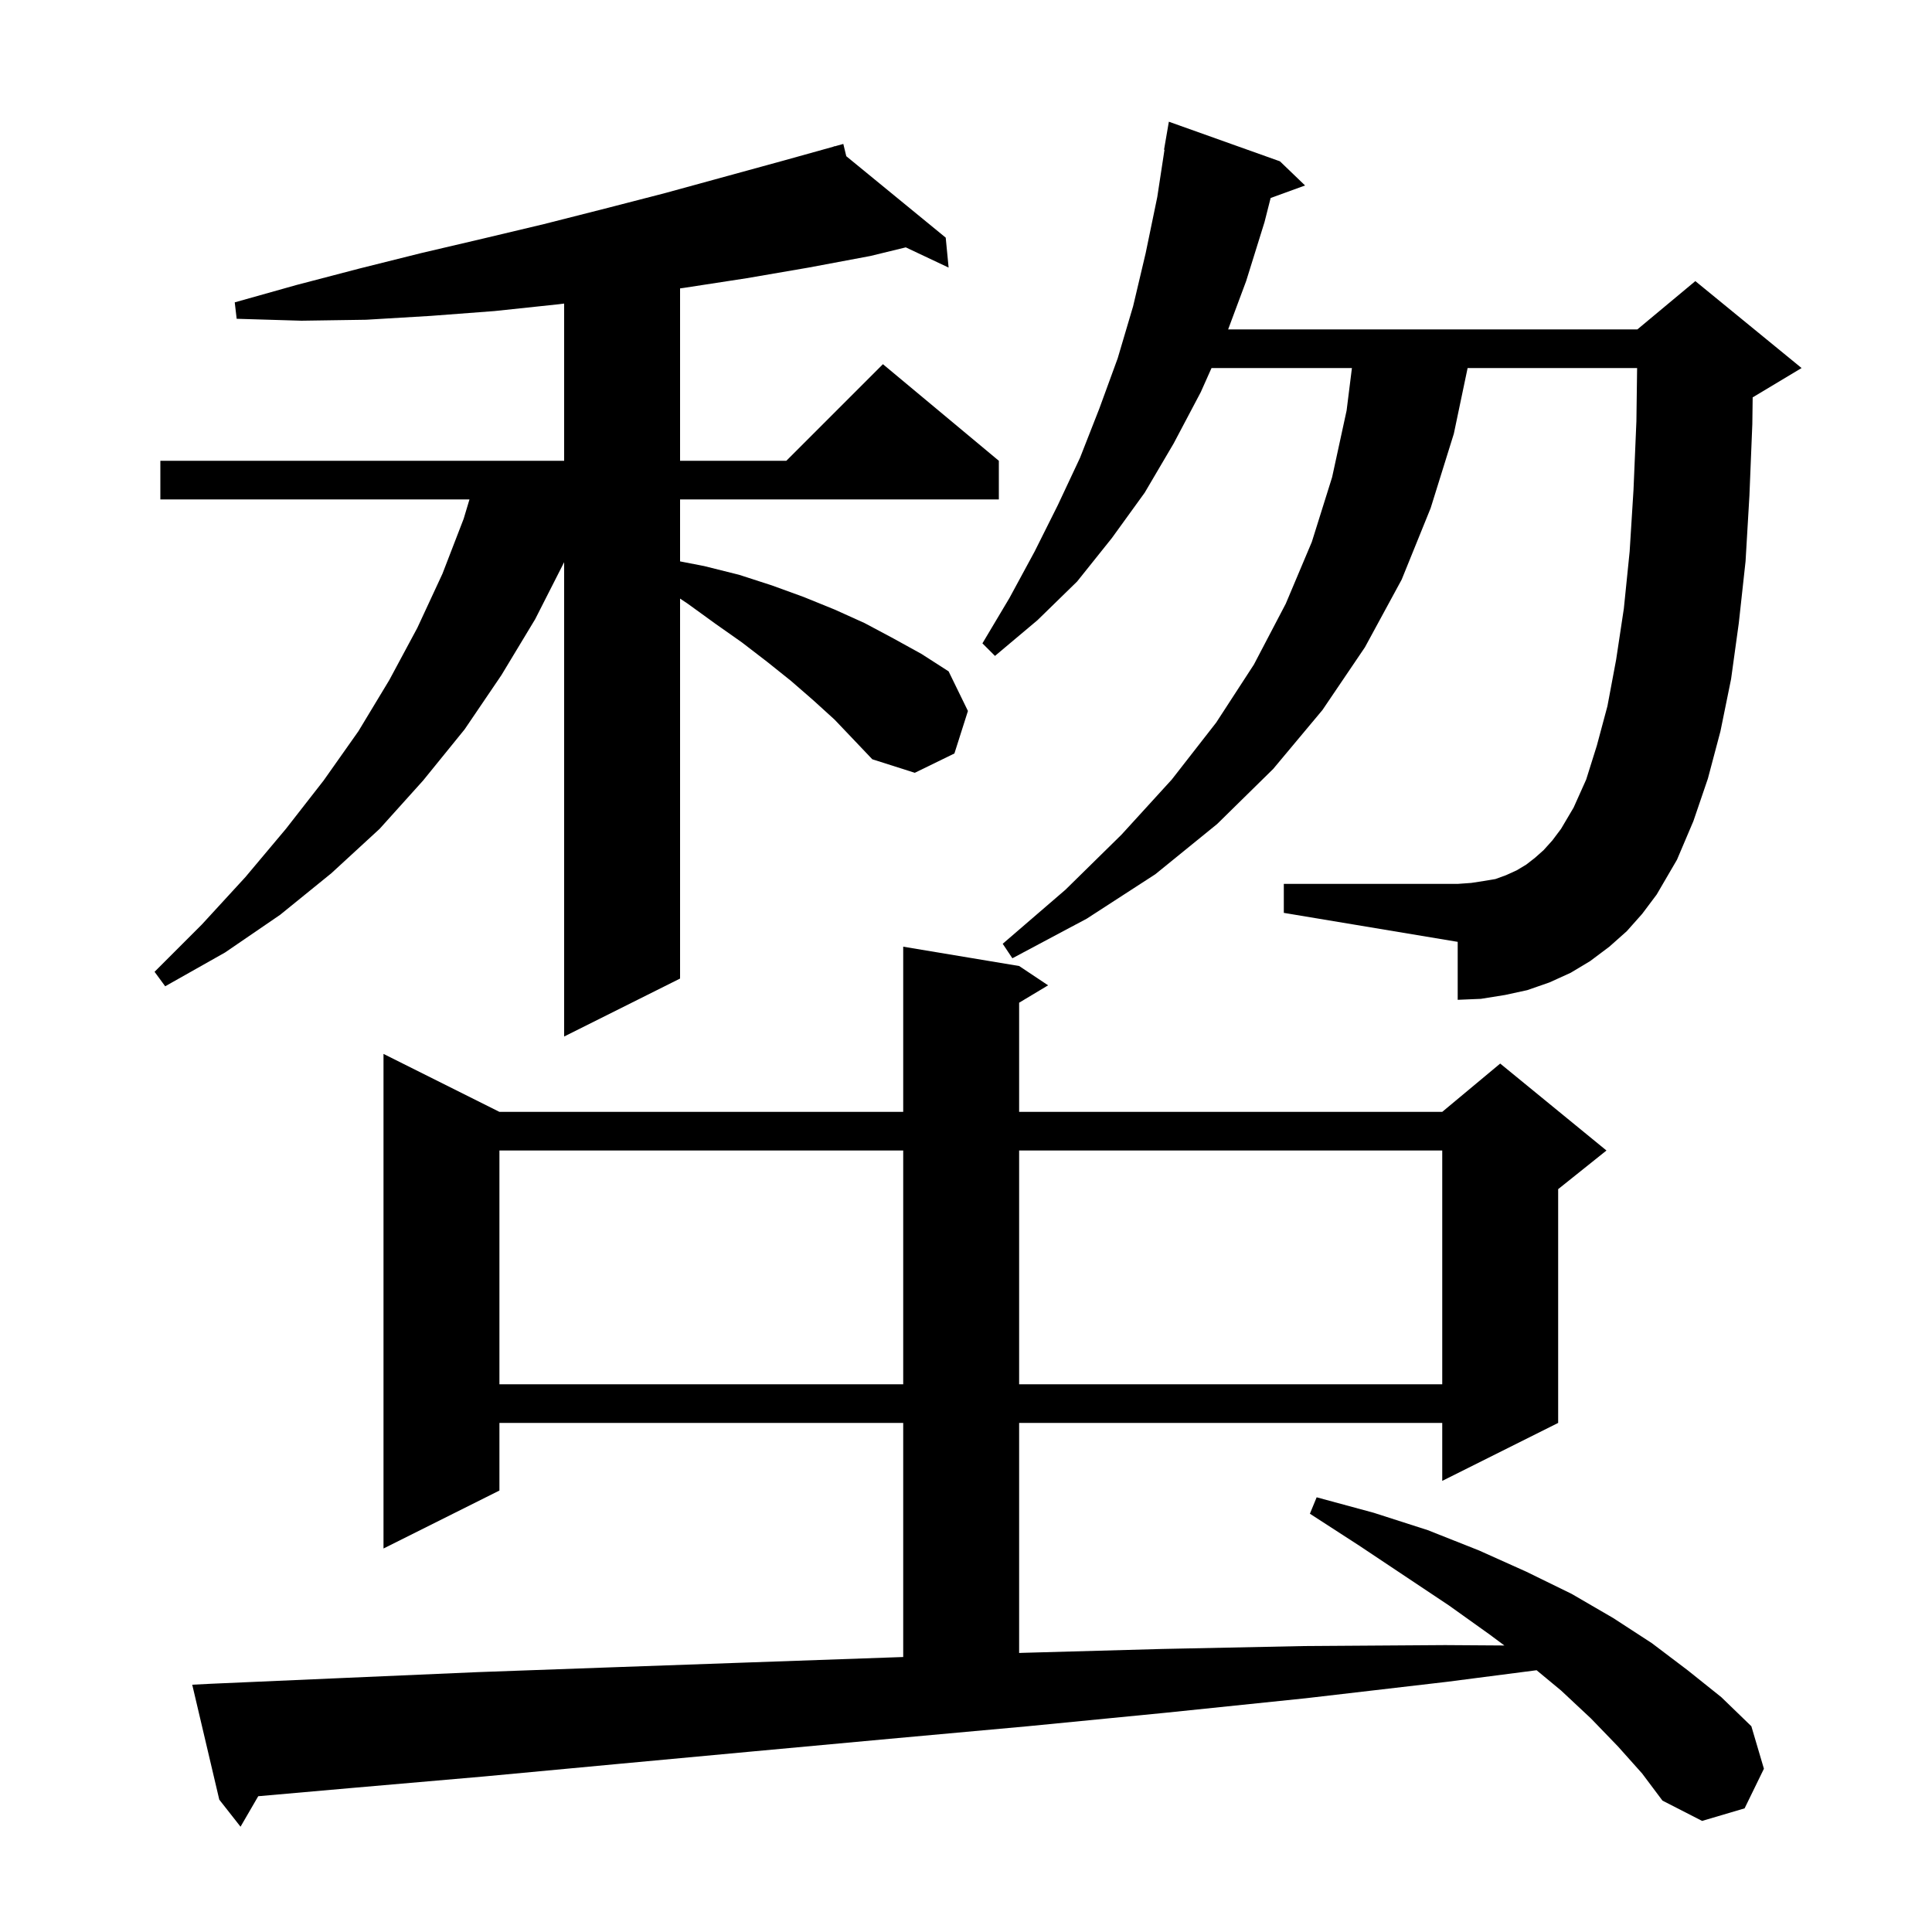 <svg xmlns="http://www.w3.org/2000/svg" xmlns:xlink="http://www.w3.org/1999/xlink" version="1.1" baseProfile="full" viewBox="0 0 200 200" width="200" height="200">
<g fill="black">
<path d="M 167.5 180.8 L 164.7 177.9 L 161.6 175.0 L 159.068 172.902 L 149.8 174.1 L 135.2 175.8 L 120.7 177.3 L 106.4 178.7 L 92.1 180.0 L 78.0 181.3 L 64.0 182.6 L 50.1 183.9 L 36.3 185.1 L 26.732 185.944 L 24.9 189.1 L 22.7 186.3 L 19.9 174.4 L 21.9 174.3 L 35.6 173.7 L 49.4 173.1 L 63.3 172.6 L 77.4 172.1 L 91.6 171.6 L 93.5 171.534 L 93.5 147.3 L 51.7 147.3 L 51.7 154.3 L 39.7 160.3 L 39.7 109.1 L 51.7 115.1 L 93.5 115.1 L 93.5 98.0 L 105.5 100.0 L 108.5 102.0 L 105.5 103.8 L 105.5 115.1 L 149.3 115.1 L 155.3 110.1 L 166.3 119.1 L 161.3 123.1 L 161.3 147.3 L 149.3 153.3 L 149.3 147.3 L 105.5 147.3 L 105.5 171.114 L 105.9 171.1 L 120.3 170.7 L 134.9 170.4 L 149.6 170.3 L 155.735 170.341 L 154.2 169.2 L 150.0 166.2 L 140.7 160.0 L 135.6 156.7 L 136.3 155.0 L 142.2 156.6 L 147.8 158.4 L 153.1 160.5 L 158.0 162.7 L 162.7 165.0 L 167.0 167.5 L 171.0 170.1 L 174.7 172.9 L 178.2 175.7 L 181.3 178.7 L 182.6 183.1 L 180.6 187.2 L 176.2 188.5 L 172.1 186.4 L 170.0 183.6 Z M 51.7 119.1 L 51.7 143.3 L 93.5 143.3 L 93.5 119.1 Z M 105.5 119.1 L 105.5 143.3 L 149.3 143.3 L 149.3 119.1 Z M 86.4 74.5 L 84.2 72.5 L 81.9 70.5 L 79.4 68.5 L 76.8 66.5 L 74.1 64.6 L 71.2 62.5 L 70.4 61.967 L 70.4 101.3 L 58.4 107.3 L 58.4 58.197 L 55.4 64.1 L 51.9 69.9 L 48.1 75.5 L 43.8 80.8 L 39.3 85.8 L 34.3 90.4 L 29.0 94.7 L 23.3 98.6 L 17.1 102.1 L 16.0 100.6 L 20.9 95.7 L 25.4 90.8 L 29.6 85.8 L 33.5 80.8 L 37.1 75.7 L 40.3 70.4 L 43.2 65.0 L 45.8 59.4 L 48.0 53.7 L 48.6 51.7 L 16.6 51.7 L 16.6 47.7 L 58.4 47.7 L 58.4 31.426 L 57.8 31.5 L 51.2 32.2 L 44.6 32.7 L 37.9 33.1 L 31.2 33.2 L 24.5 33.0 L 24.3 31.3 L 30.7 29.5 L 37.2 27.8 L 43.6 26.2 L 50.0 24.7 L 56.3 23.2 L 62.6 21.6 L 68.8 20.0 L 81.2 16.6 L 86.324 15.172 L 86.3 15.1 L 86.372 15.159 L 87.3 14.9 L 87.607 16.17 L 97.9 24.6 L 98.2 27.7 L 93.767 25.607 L 90.1 26.5 L 83.7 27.7 L 77.3 28.8 L 70.8 29.8 L 70.4 29.855 L 70.4 47.7 L 81.4 47.7 L 91.4 37.7 L 103.4 47.7 L 103.4 51.7 L 70.4 51.7 L 70.4 58.114 L 72.9 58.6 L 76.5 59.5 L 79.9 60.6 L 83.2 61.8 L 86.4 63.1 L 89.5 64.5 L 92.5 66.1 L 95.4 67.7 L 98.2 69.5 L 100.2 73.6 L 98.8 78.0 L 94.7 80.0 L 90.3 78.6 L 88.4 76.6 Z M 168.4 96.4 L 166.6 98.0 L 164.6 99.5 L 162.6 100.7 L 160.4 101.7 L 158.1 102.5 L 155.8 103.0 L 153.3 103.4 L 150.9 103.5 L 150.9 97.5 L 132.9 94.5 L 132.9 91.5 L 150.9 91.5 L 152.3 91.4 L 153.6 91.2 L 154.8 91.0 L 155.9 90.6 L 157.0 90.1 L 158.0 89.5 L 158.9 88.8 L 159.8 88.0 L 160.7 87.0 L 161.6 85.8 L 162.9 83.6 L 164.2 80.7 L 165.3 77.2 L 166.4 73.1 L 167.3 68.3 L 168.1 63.0 L 168.7 57.1 L 169.1 50.7 L 169.4 43.6 L 169.473 38.1 L 151.927 38.1 L 150.5 44.9 L 148.1 52.6 L 145.1 60.0 L 141.3 67.0 L 136.9 73.5 L 131.8 79.6 L 126.0 85.3 L 119.6 90.5 L 112.5 95.1 L 104.8 99.2 L 103.8 97.7 L 110.3 92.1 L 116.1 86.4 L 121.3 80.7 L 125.9 74.8 L 129.8 68.8 L 133.1 62.5 L 135.8 56.1 L 137.9 49.4 L 139.4 42.5 L 139.95 38.1 L 125.416 38.1 L 124.3 40.6 L 121.5 45.9 L 118.5 51.0 L 115.1 55.7 L 111.5 60.2 L 107.4 64.2 L 103.0 67.9 L 101.7 66.6 L 104.5 61.9 L 107.1 57.1 L 109.5 52.3 L 111.8 47.4 L 113.8 42.3 L 115.7 37.1 L 117.3 31.7 L 118.6 26.2 L 119.8 20.4 L 120.547 15.505 L 120.5 15.5 L 121.0 12.6 L 132.5 16.7 L 135.1 19.2 L 131.536 20.496 L 130.9 23.0 L 129.0 29.1 L 127.136 34.1 L 169.5 34.1 L 175.5 29.1 L 186.5 38.1 L 181.5 41.1 L 181.436 41.127 L 181.4 43.9 L 181.1 51.3 L 180.7 58.1 L 180.0 64.5 L 179.2 70.3 L 178.1 75.7 L 176.8 80.6 L 175.3 85.0 L 173.6 89.0 L 171.5 92.6 L 170.0 94.6 Z " />
</g>
</svg>
